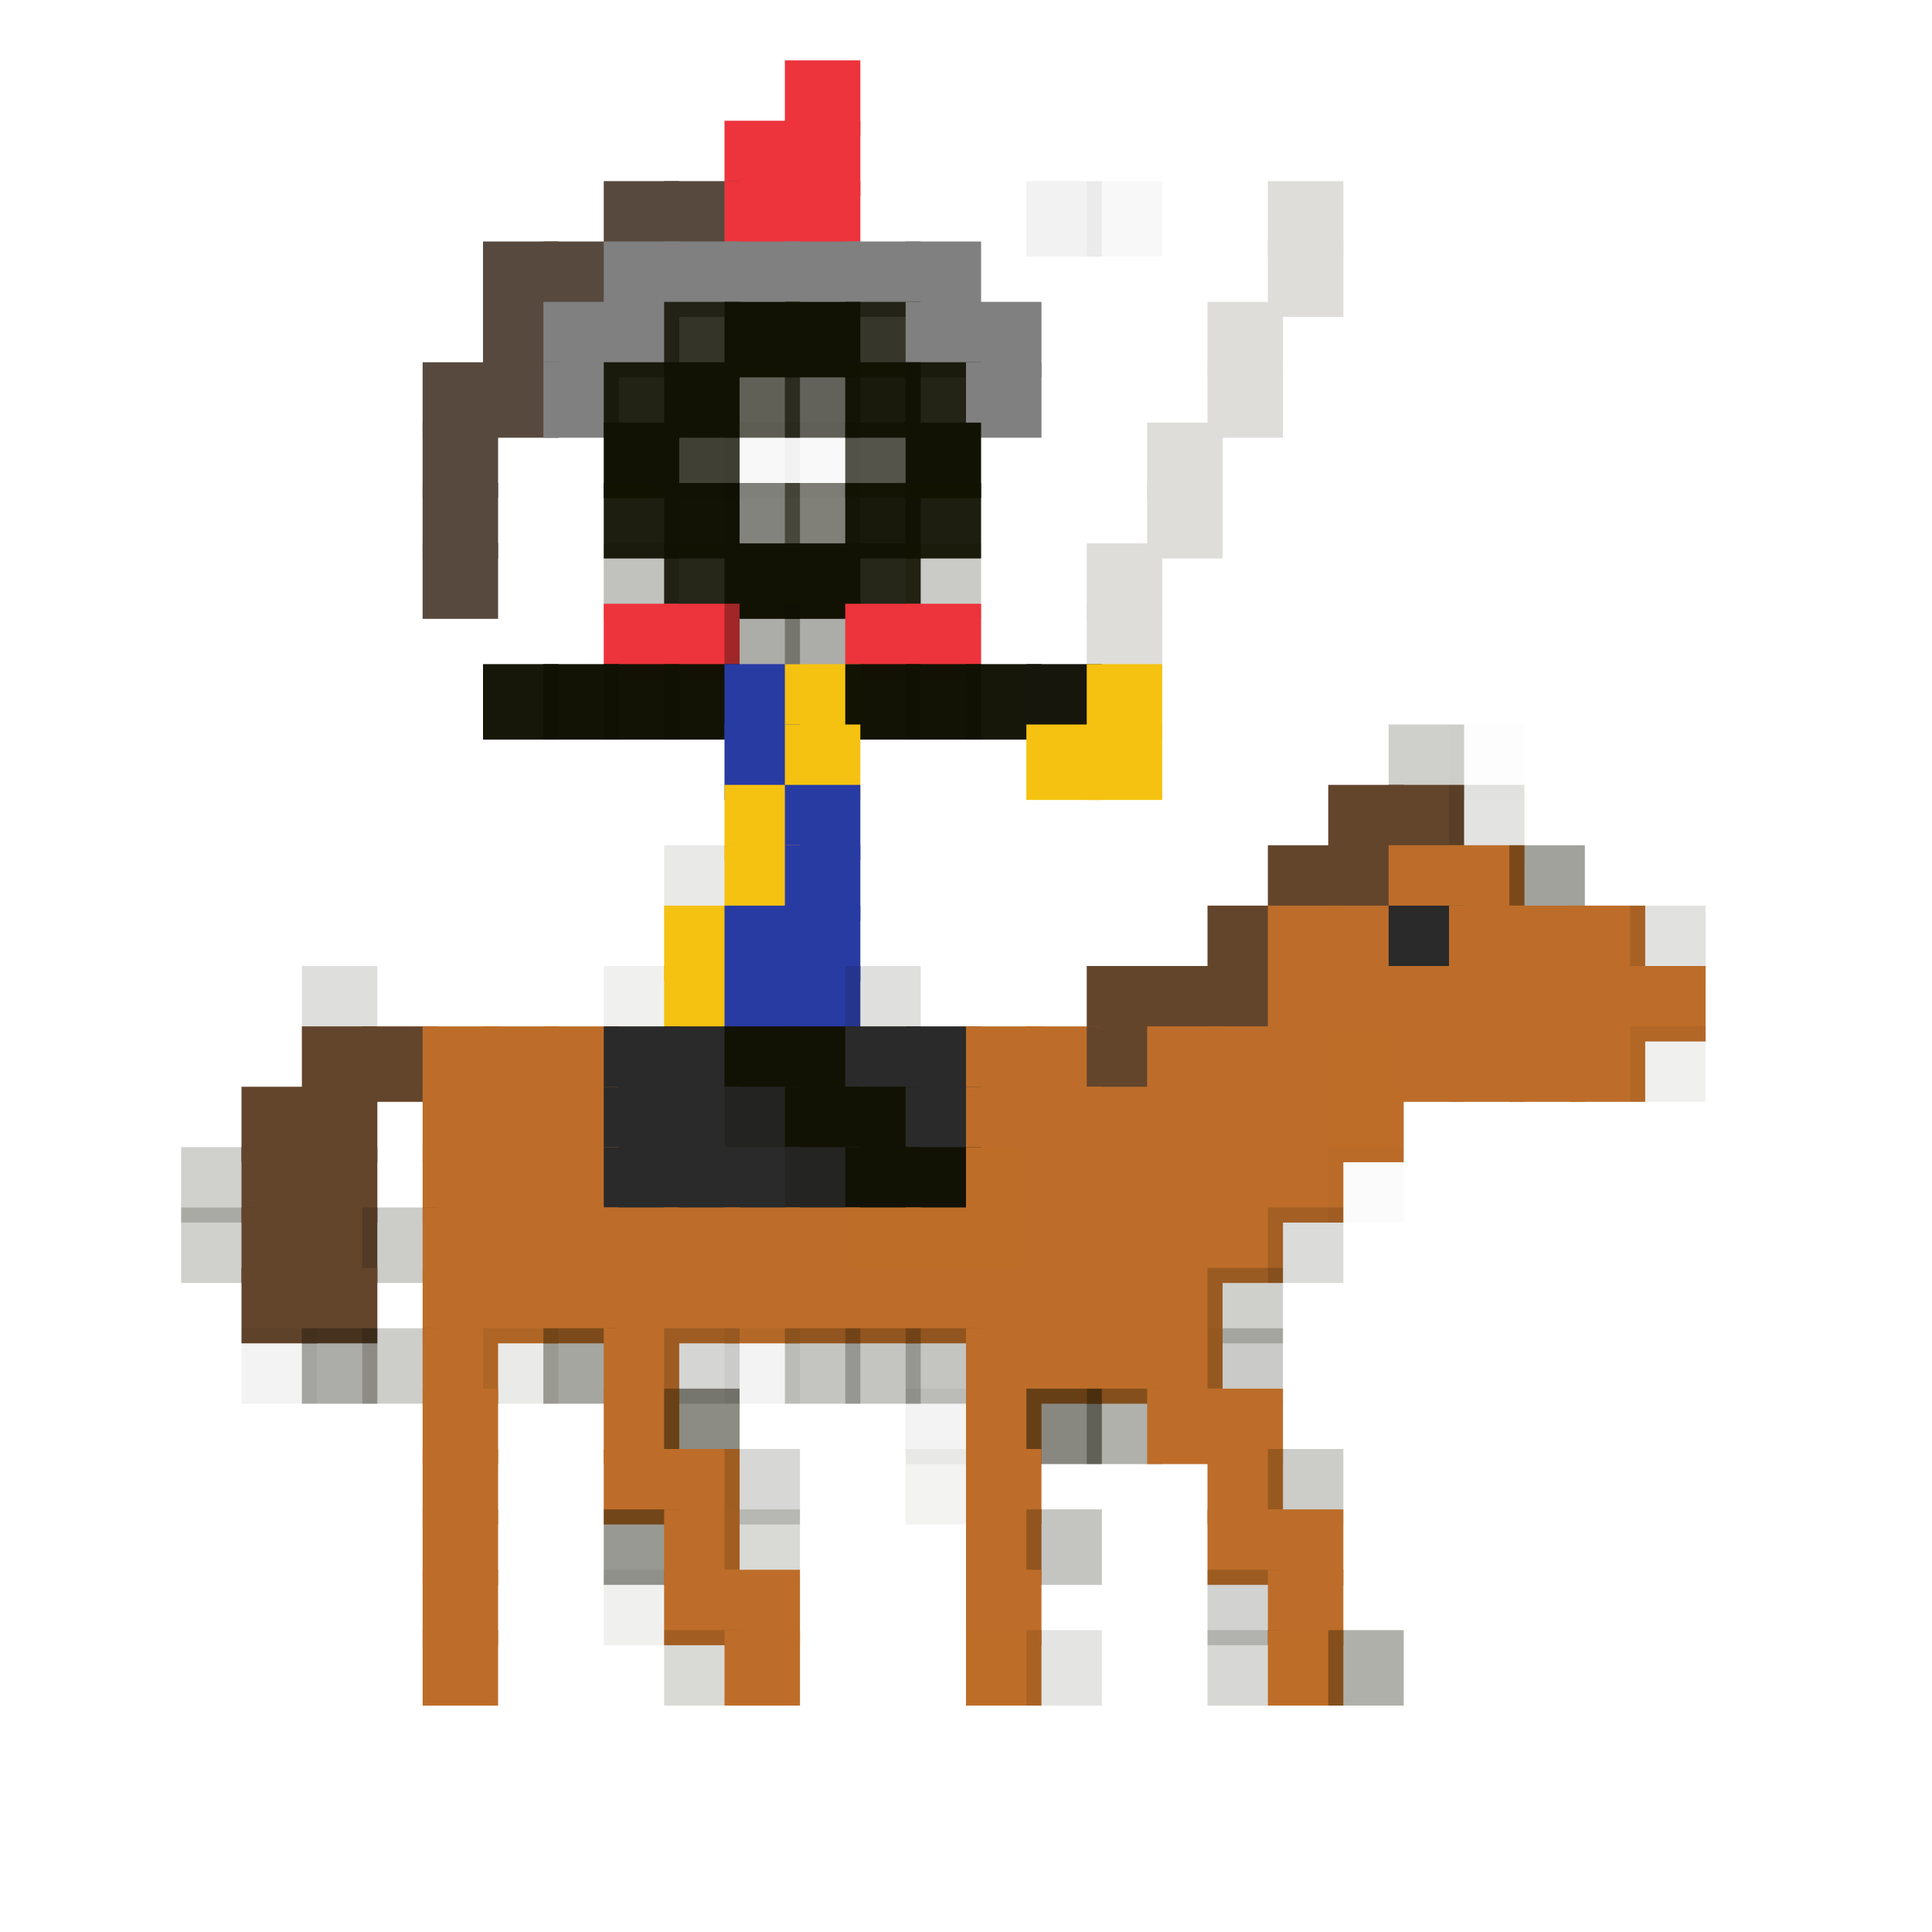 <?xml version="1.0" encoding="utf-8" ?>
<svg baseProfile="full" height="128px" version="1.1" width="128px" xmlns="http://www.w3.org/2000/svg" xmlns:ev="http://www.w3.org/2001/xml-events" xmlns:xlink="http://www.w3.org/1999/xlink"><defs /><rect fill="rgb(237,51,59)" height="5px" width="5px" x="52px" y="4px" /><rect fill="rgb(237,51,59)" height="5px" width="5px" x="48px" y="8px" /><rect fill="rgb(237,51,59)" height="5px" width="5px" x="52px" y="8px" /><rect fill="rgb(87,73,62)" height="5px" width="5px" x="40px" y="12px" /><rect fill="rgb(87,73,62)" height="5px" width="5px" x="44px" y="12px" /><rect fill="rgb(237,51,59)" height="5px" width="5px" x="48px" y="12px" /><rect fill="rgb(237,51,59)" height="5px" width="5px" x="52px" y="12px" /><rect fill="rgb(36,36,36)" height="5px" opacity="0.055" width="5px" x="68px" y="12px" /><rect fill="rgb(32,32,32)" height="5px" opacity="0.031" width="5px" x="72px" y="12px" /><rect fill="rgb(222,221,218)" height="5px" width="5px" x="84px" y="12px" /><rect fill="rgb(87,73,62)" height="5px" width="5px" x="32px" y="16px" /><rect fill="rgb(87,73,62)" height="5px" width="5px" x="36px" y="16px" /><rect fill="rgb(128,128,128)" height="5px" width="5px" x="40px" y="16px" /><rect fill="rgb(128,128,128)" height="5px" width="5px" x="44px" y="16px" /><rect fill="rgb(128,128,128)" height="5px" width="5px" x="48px" y="16px" /><rect fill="rgb(128,128,128)" height="5px" width="5px" x="52px" y="16px" /><rect fill="rgb(128,128,128)" height="5px" width="5px" x="56px" y="16px" /><rect fill="rgb(128,128,128)" height="5px" width="5px" x="60px" y="16px" /><rect fill="rgb(222,221,218)" height="5px" width="5px" x="84px" y="16px" /><rect fill="rgb(87,73,62)" height="5px" width="5px" x="32px" y="20px" /><rect fill="rgb(128,128,128)" height="5px" width="5px" x="36px" y="20px" /><rect fill="rgb(128,128,128)" height="5px" width="5px" x="40px" y="20px" /><rect fill="rgb(18,18,4)" height="5px" opacity="0.855" width="5px" x="44px" y="20px" /><rect fill="rgb(18,18,4)" height="5px" width="5px" x="48px" y="20px" /><rect fill="rgb(18,18,4)" height="5px" width="5px" x="52px" y="20px" /><rect fill="rgb(18,18,4)" height="5px" opacity="0.847" width="5px" x="56px" y="20px" /><rect fill="rgb(128,128,128)" height="5px" width="5px" x="60px" y="20px" /><rect fill="rgb(128,128,128)" height="5px" width="5px" x="64px" y="20px" /><rect fill="rgb(222,221,218)" height="5px" width="5px" x="80px" y="20px" /><rect fill="rgb(87,73,62)" height="5px" width="5px" x="28px" y="24px" /><rect fill="rgb(87,73,62)" height="5px" width="5px" x="32px" y="24px" /><rect fill="rgb(128,128,128)" height="5px" width="5px" x="36px" y="24px" /><rect fill="rgb(18,18,4)" height="5px" opacity="0.929" width="5px" x="40px" y="24px" /><rect fill="rgb(18,18,4)" height="5px" width="5px" x="44px" y="24px" /><rect fill="rgb(18,18,4)" height="5px" opacity="0.671" width="5px" x="48px" y="24px" /><rect fill="rgb(18,18,5)" height="5px" opacity="0.659" width="5px" x="52px" y="24px" /><rect fill="rgb(18,18,4)" height="5px" opacity="0.961" width="5px" x="56px" y="24px" /><rect fill="rgb(18,18,4)" height="5px" opacity="0.925" width="5px" x="60px" y="24px" /><rect fill="rgb(128,128,128)" height="5px" width="5px" x="64px" y="24px" /><rect fill="rgb(222,221,218)" height="5px" width="5px" x="80px" y="24px" /><rect fill="rgb(87,73,62)" height="5px" width="5px" x="28px" y="28px" /><rect fill="rgb(18,18,4)" height="5px" width="5px" x="40px" y="28px" /><rect fill="rgb(19,19,4)" height="5px" opacity="0.808" width="5px" x="44px" y="28px" /><rect fill="rgb(32,32,0)" height="5px" opacity="0.031" width="5px" x="48px" y="28px" /><rect fill="rgb(0,0,0)" height="5px" opacity="0.027" width="5px" x="52px" y="28px" /><rect fill="rgb(18,18,4)" height="5px" opacity="0.718" width="5px" x="56px" y="28px" /><rect fill="rgb(18,18,4)" height="5px" width="5px" x="60px" y="28px" /><rect fill="rgb(222,221,218)" height="5px" width="5px" x="76px" y="28px" /><rect fill="rgb(87,73,62)" height="5px" width="5px" x="28px" y="32px" /><rect fill="rgb(18,18,4)" height="5px" opacity="0.949" width="5px" x="40px" y="32px" /><rect fill="rgb(18,18,4)" height="5px" opacity="0.996" width="5px" x="44px" y="32px" /><rect fill="rgb(17,17,4)" height="5px" opacity="0.518" width="5px" x="48px" y="32px" /><rect fill="rgb(19,19,4)" height="5px" opacity="0.537" width="5px" x="52px" y="32px" /><rect fill="rgb(18,18,4)" height="5px" opacity="0.965" width="5px" x="56px" y="32px" /><rect fill="rgb(18,18,4)" height="5px" opacity="0.949" width="5px" x="60px" y="32px" /><rect fill="rgb(222,221,218)" height="5px" width="5px" x="76px" y="32px" /><rect fill="rgb(87,73,62)" height="5px" width="5px" x="28px" y="36px" /><rect fill="rgb(19,19,4)" height="5px" opacity="0.259" width="5px" x="40px" y="36px" /><rect fill="rgb(18,18,4)" height="5px" opacity="0.914" width="5px" x="44px" y="36px" /><rect fill="rgb(18,18,4)" height="5px" width="5px" x="48px" y="36px" /><rect fill="rgb(18,18,4)" height="5px" width="5px" x="52px" y="36px" /><rect fill="rgb(18,18,4)" height="5px" opacity="0.914" width="5px" x="56px" y="36px" /><rect fill="rgb(18,18,4)" height="5px" opacity="0.224" width="5px" x="60px" y="36px" /><rect fill="rgb(222,221,218)" height="5px" width="5px" x="72px" y="36px" /><rect fill="rgb(237,51,59)" height="5px" width="5px" x="40px" y="40px" /><rect fill="rgb(237,51,59)" height="5px" width="5px" x="44px" y="40px" /><rect fill="rgb(17,17,3)" height="5px" opacity="0.345" width="5px" x="48px" y="40px" /><rect fill="rgb(17,17,3)" height="5px" opacity="0.345" width="5px" x="52px" y="40px" /><rect fill="rgb(237,51,59)" height="5px" width="5px" x="56px" y="40px" /><rect fill="rgb(237,51,59)" height="5px" width="5px" x="60px" y="40px" /><rect fill="rgb(222,221,218)" height="5px" width="5px" x="72px" y="40px" /><rect fill="rgb(18,18,4)" height="5px" opacity="0.976" width="5px" x="32px" y="44px" /><rect fill="rgb(18,18,4)" height="5px" opacity="0.992" width="5px" x="36px" y="44px" /><rect fill="rgb(18,18,4)" height="5px" opacity="0.992" width="5px" x="40px" y="44px" /><rect fill="rgb(18,18,4)" height="5px" opacity="0.992" width="5px" x="44px" y="44px" /><rect fill="rgb(40,59,163)" height="5px" width="5px" x="48px" y="44px" /><rect fill="rgb(245,194,17)" height="5px" width="5px" x="52px" y="44px" /><rect fill="rgb(18,18,4)" height="5px" opacity="0.992" width="5px" x="56px" y="44px" /><rect fill="rgb(18,18,4)" height="5px" opacity="0.992" width="5px" x="60px" y="44px" /><rect fill="rgb(18,18,4)" height="5px" opacity="0.976" width="5px" x="64px" y="44px" /><rect fill="rgb(22,22,12)" height="5px" width="5px" x="68px" y="44px" /><rect fill="rgb(245,194,17)" height="5px" width="5px" x="72px" y="44px" /><rect fill="rgb(40,59,163)" height="5px" width="5px" x="48px" y="48px" /><rect fill="rgb(245,194,17)" height="5px" width="5px" x="52px" y="48px" /><rect fill="rgb(245,194,17)" height="5px" width="5px" x="68px" y="48px" /><rect fill="rgb(245,194,17)" height="5px" width="5px" x="72px" y="48px" /><rect fill="rgb(20,20,5)" height="5px" opacity="0.204" width="5px" x="92px" y="48px" /><rect fill="rgb(0,0,0)" height="5px" opacity="0.008" width="5px" x="96px" y="48px" /><rect fill="rgb(245,194,17)" height="5px" width="5px" x="48px" y="52px" /><rect fill="rgb(40,59,163)" height="5px" width="5px" x="52px" y="52px" /><rect fill="rgb(99,69,44)" height="5px" width="5px" x="88px" y="52px" /><rect fill="rgb(99,69,44)" height="5px" width="5px" x="92px" y="52px" /><rect fill="rgb(17,17,0)" height="5px" opacity="0.118" width="5px" x="96px" y="52px" /><rect fill="rgb(22,22,0)" height="5px" opacity="0.09" width="5px" x="44px" y="56px" /><rect fill="rgb(245,194,17)" height="5px" width="5px" x="48px" y="56px" /><rect fill="rgb(40,59,163)" height="5px" width="5px" x="52px" y="56px" /><rect fill="rgb(99,69,44)" height="5px" width="5px" x="84px" y="56px" /><rect fill="rgb(99,69,44)" height="5px" width="5px" x="88px" y="56px" /><rect fill="rgb(189,109,41)" height="5px" width="5px" x="92px" y="56px" /><rect fill="rgb(189,109,41)" height="5px" width="5px" x="96px" y="56px" /><rect fill="rgb(18,18,5)" height="5px" opacity="0.392" width="5px" x="100px" y="56px" /><rect fill="rgb(245,194,17)" height="5px" width="5px" x="44px" y="60px" /><rect fill="rgb(40,59,163)" height="5px" width="5px" x="48px" y="60px" /><rect fill="rgb(40,59,163)" height="5px" width="5px" x="52px" y="60px" /><rect fill="rgb(99,69,44)" height="5px" width="5px" x="80px" y="60px" /><rect fill="rgb(189,109,41)" height="5px" width="5px" x="84px" y="60px" /><rect fill="rgb(189,109,41)" height="5px" width="5px" x="88px" y="60px" /><rect fill="rgb(42,42,42)" height="5px" width="5px" x="92px" y="60px" /><rect fill="rgb(189,109,41)" height="5px" width="5px" x="96px" y="60px" /><rect fill="rgb(189,109,41)" height="5px" width="5px" x="100px" y="60px" /><rect fill="rgb(189,109,41)" height="5px" width="5px" x="104px" y="60px" /><rect fill="rgb(16,16,0)" height="5px" opacity="0.122" width="5px" x="108px" y="60px" /><rect fill="rgb(15,15,7)" height="5px" opacity="0.137" width="5px" x="20px" y="64px" /><rect fill="rgb(16,16,0)" height="5px" opacity="0.063" width="5px" x="40px" y="64px" /><rect fill="rgb(245,194,17)" height="5px" width="5px" x="44px" y="64px" /><rect fill="rgb(40,59,163)" height="5px" width="5px" x="48px" y="64px" /><rect fill="rgb(40,59,163)" height="5px" width="5px" x="52px" y="64px" /><rect fill="rgb(15,15,8)" height="5px" opacity="0.133" width="5px" x="56px" y="64px" /><rect fill="rgb(99,69,44)" height="5px" width="5px" x="72px" y="64px" /><rect fill="rgb(99,69,44)" height="5px" width="5px" x="76px" y="64px" /><rect fill="rgb(99,69,44)" height="5px" width="5px" x="80px" y="64px" /><rect fill="rgb(189,109,41)" height="5px" width="5px" x="84px" y="64px" /><rect fill="rgb(189,109,41)" height="5px" width="5px" x="88px" y="64px" /><rect fill="rgb(189,109,41)" height="5px" width="5px" x="92px" y="64px" /><rect fill="rgb(189,109,41)" height="5px" width="5px" x="96px" y="64px" /><rect fill="rgb(189,109,41)" height="5px" width="5px" x="100px" y="64px" /><rect fill="rgb(189,109,41)" height="5px" width="5px" x="104px" y="64px" /><rect fill="rgb(189,109,41)" height="5px" width="5px" x="108px" y="64px" /><rect fill="rgb(99,69,44)" height="5px" width="5px" x="20px" y="68px" /><rect fill="rgb(99,69,44)" height="5px" width="5px" x="24px" y="68px" /><rect fill="rgb(189,109,41)" height="5px" width="5px" x="28px" y="68px" /><rect fill="rgb(189,109,41)" height="5px" width="5px" x="32px" y="68px" /><rect fill="rgb(189,109,41)" height="5px" width="5px" x="36px" y="68px" /><rect fill="rgb(42,42,42)" height="5px" width="5px" x="40px" y="68px" /><rect fill="rgb(42,42,42)" height="5px" width="5px" x="44px" y="68px" /><rect fill="rgb(18,18,4)" height="5px" width="5px" x="48px" y="68px" /><rect fill="rgb(18,18,4)" height="5px" width="5px" x="52px" y="68px" /><rect fill="rgb(42,42,42)" height="5px" width="5px" x="56px" y="68px" /><rect fill="rgb(42,42,42)" height="5px" width="5px" x="60px" y="68px" /><rect fill="rgb(189,109,41)" height="5px" width="5px" x="64px" y="68px" /><rect fill="rgb(189,109,41)" height="5px" width="5px" x="68px" y="68px" /><rect fill="rgb(99,69,44)" height="5px" width="5px" x="72px" y="68px" /><rect fill="rgb(189,109,41)" height="5px" width="5px" x="76px" y="68px" /><rect fill="rgb(189,109,41)" height="5px" width="5px" x="80px" y="68px" /><rect fill="rgb(189,109,41)" height="5px" width="5px" x="84px" y="68px" /><rect fill="rgb(190,109,41)" height="5px" width="5px" x="88px" y="68px" /><rect fill="rgb(189,109,41)" height="5px" width="5px" x="92px" y="68px" /><rect fill="rgb(189,109,41)" height="5px" width="5px" x="96px" y="68px" /><rect fill="rgb(189,109,41)" height="5px" width="5px" x="100px" y="68px" /><rect fill="rgb(189,109,41)" height="5px" width="5px" x="104px" y="68px" /><rect fill="rgb(16,16,0)" height="5px" opacity="0.063" width="5px" x="108px" y="68px" /><rect fill="rgb(99,69,44)" height="5px" width="5px" x="16px" y="72px" /><rect fill="rgb(99,69,44)" height="5px" width="5px" x="20px" y="72px" /><rect fill="rgb(189,109,41)" height="5px" width="5px" x="28px" y="72px" /><rect fill="rgb(189,109,41)" height="5px" width="5px" x="32px" y="72px" /><rect fill="rgb(189,109,41)" height="5px" width="5px" x="36px" y="72px" /><rect fill="rgb(42,42,42)" height="5px" width="5px" x="40px" y="72px" /><rect fill="rgb(42,42,42)" height="5px" width="5px" x="44px" y="72px" /><rect fill="rgb(35,35,33)" height="5px" width="5px" x="48px" y="72px" /><rect fill="rgb(18,18,4)" height="5px" width="5px" x="52px" y="72px" /><rect fill="rgb(18,18,4)" height="5px" width="5px" x="56px" y="72px" /><rect fill="rgb(42,42,42)" height="5px" width="5px" x="60px" y="72px" /><rect fill="rgb(189,109,41)" height="5px" width="5px" x="64px" y="72px" /><rect fill="rgb(189,109,41)" height="5px" width="5px" x="68px" y="72px" /><rect fill="rgb(189,109,41)" height="5px" width="5px" x="72px" y="72px" /><rect fill="rgb(189,109,41)" height="5px" width="5px" x="76px" y="72px" /><rect fill="rgb(189,109,41)" height="5px" width="5px" x="80px" y="72px" /><rect fill="rgb(189,109,41)" height="5px" width="5px" x="84px" y="72px" /><rect fill="rgb(190,109,41)" height="5px" width="5px" x="88px" y="72px" /><rect fill="rgb(20,20,5)" height="5px" opacity="0.196" width="5px" x="12px" y="76px" /><rect fill="rgb(99,69,44)" height="5px" width="5px" x="16px" y="76px" /><rect fill="rgb(99,69,44)" height="5px" width="5px" x="20px" y="76px" /><rect fill="rgb(189,109,41)" height="5px" width="5px" x="28px" y="76px" /><rect fill="rgb(189,109,41)" height="5px" width="5px" x="32px" y="76px" /><rect fill="rgb(189,109,41)" height="5px" width="5px" x="36px" y="76px" /><rect fill="rgb(42,42,42)" height="5px" width="5px" x="40px" y="76px" /><rect fill="rgb(42,42,42)" height="5px" width="5px" x="44px" y="76px" /><rect fill="rgb(42,42,42)" height="5px" width="5px" x="48px" y="76px" /><rect fill="rgb(36,36,34)" height="5px" width="5px" x="52px" y="76px" /><rect fill="rgb(18,18,4)" height="5px" width="5px" x="56px" y="76px" /><rect fill="rgb(18,18,4)" height="5px" width="5px" x="60px" y="76px" /><rect fill="rgb(190,109,41)" height="5px" width="5px" x="64px" y="76px" /><rect fill="rgb(189,109,41)" height="5px" width="5px" x="68px" y="76px" /><rect fill="rgb(189,109,41)" height="5px" width="5px" x="72px" y="76px" /><rect fill="rgb(189,109,41)" height="5px" width="5px" x="76px" y="76px" /><rect fill="rgb(189,109,41)" height="5px" width="5px" x="80px" y="76px" /><rect fill="rgb(189,109,41)" height="5px" width="5px" x="84px" y="76px" /><rect fill="rgb(0,0,0)" height="5px" opacity="0.016" width="5px" x="88px" y="76px" /><rect fill="rgb(20,20,5)" height="5px" opacity="0.196" width="5px" x="12px" y="80px" /><rect fill="rgb(99,69,44)" height="5px" width="5px" x="16px" y="80px" /><rect fill="rgb(99,69,44)" height="5px" width="5px" x="20px" y="80px" /><rect fill="rgb(19,19,5)" height="5px" opacity="0.216" width="5px" x="24px" y="80px" /><rect fill="rgb(189,109,41)" height="5px" width="5px" x="28px" y="80px" /><rect fill="rgb(189,109,41)" height="5px" width="5px" x="32px" y="80px" /><rect fill="rgb(189,109,41)" height="5px" width="5px" x="36px" y="80px" /><rect fill="rgb(189,109,41)" height="5px" width="5px" x="40px" y="80px" /><rect fill="rgb(189,109,41)" height="5px" width="5px" x="44px" y="80px" /><rect fill="rgb(189,109,41)" height="5px" width="5px" x="48px" y="80px" /><rect fill="rgb(189,109,41)" height="5px" width="5px" x="52px" y="80px" /><rect fill="rgb(190,109,41)" height="5px" width="5px" x="56px" y="80px" /><rect fill="rgb(190,109,41)" height="5px" width="5px" x="60px" y="80px" /><rect fill="rgb(190,109,41)" height="5px" width="5px" x="64px" y="80px" /><rect fill="rgb(189,109,41)" height="5px" width="5px" x="68px" y="80px" /><rect fill="rgb(189,109,41)" height="5px" width="5px" x="72px" y="80px" /><rect fill="rgb(189,109,41)" height="5px" width="5px" x="76px" y="80px" /><rect fill="rgb(189,109,41)" height="5px" width="5px" x="80px" y="80px" /><rect fill="rgb(20,20,7)" height="5px" opacity="0.149" width="5px" x="84px" y="80px" /><rect fill="rgb(99,69,44)" height="5px" width="5px" x="16px" y="84px" /><rect fill="rgb(99,69,44)" height="5px" width="5px" x="20px" y="84px" /><rect fill="rgb(189,109,41)" height="5px" width="5px" x="28px" y="84px" /><rect fill="rgb(189,109,41)" height="5px" width="5px" x="32px" y="84px" /><rect fill="rgb(189,109,41)" height="5px" width="5px" x="36px" y="84px" /><rect fill="rgb(189,109,41)" height="5px" width="5px" x="40px" y="84px" /><rect fill="rgb(189,109,41)" height="5px" width="5px" x="44px" y="84px" /><rect fill="rgb(189,109,41)" height="5px" width="5px" x="48px" y="84px" /><rect fill="rgb(189,109,41)" height="5px" width="5px" x="52px" y="84px" /><rect fill="rgb(189,109,41)" height="5px" width="5px" x="56px" y="84px" /><rect fill="rgb(189,109,41)" height="5px" width="5px" x="60px" y="84px" /><rect fill="rgb(189,109,41)" height="5px" width="5px" x="64px" y="84px" /><rect fill="rgb(189,109,41)" height="5px" width="5px" x="68px" y="84px" /><rect fill="rgb(189,109,41)" height="5px" width="5px" x="72px" y="84px" /><rect fill="rgb(189,109,41)" height="5px" width="5px" x="76px" y="84px" /><rect fill="rgb(20,20,5)" height="5px" opacity="0.204" width="5px" x="80px" y="84px" /><rect fill="rgb(21,21,0)" height="5px" opacity="0.047" width="5px" x="16px" y="88px" /><rect fill="rgb(17,17,3)" height="5px" opacity="0.345" width="5px" x="20px" y="88px" /><rect fill="rgb(19,19,5)" height="5px" opacity="0.212" width="5px" x="24px" y="88px" /><rect fill="rgb(189,109,41)" height="5px" width="5px" x="28px" y="88px" /><rect fill="rgb(23,23,0)" height="5px" opacity="0.086" width="5px" x="32px" y="88px" /><rect fill="rgb(19,19,5)" height="5px" opacity="0.376" width="5px" x="36px" y="88px" /><rect fill="rgb(189,109,41)" height="5px" width="5px" x="40px" y="88px" /><rect fill="rgb(17,17,6)" height="5px" opacity="0.173" width="5px" x="44px" y="88px" /><rect fill="rgb(21,21,0)" height="5px" opacity="0.047" width="5px" x="48px" y="88px" /><rect fill="rgb(16,16,4)" height="5px" opacity="0.243" width="5px" x="52px" y="88px" /><rect fill="rgb(16,16,4)" height="5px" opacity="0.243" width="5px" x="56px" y="88px" /><rect fill="rgb(16,16,4)" height="5px" opacity="0.243" width="5px" x="60px" y="88px" /><rect fill="rgb(189,109,41)" height="5px" width="5px" x="64px" y="88px" /><rect fill="rgb(189,109,41)" height="5px" width="5px" x="68px" y="88px" /><rect fill="rgb(189,109,41)" height="5px" width="5px" x="72px" y="88px" /><rect fill="rgb(189,109,41)" height="5px" width="5px" x="76px" y="88px" /><rect fill="rgb(18,18,5)" height="5px" opacity="0.22" width="5px" x="80px" y="88px" /><rect fill="rgb(189,109,41)" height="5px" width="5px" x="28px" y="92px" /><rect fill="rgb(189,109,41)" height="5px" width="5px" x="40px" y="92px" /><rect fill="rgb(19,19,4)" height="5px" opacity="0.486" width="5px" x="44px" y="92px" /><rect fill="rgb(21,21,0)" height="5px" opacity="0.047" width="5px" x="60px" y="92px" /><rect fill="rgb(189,109,41)" height="5px" width="5px" x="64px" y="92px" /><rect fill="rgb(18,18,4)" height="5px" opacity="0.502" width="5px" x="68px" y="92px" /><rect fill="rgb(18,18,3)" height="5px" opacity="0.325" width="5px" x="72px" y="92px" /><rect fill="rgb(189,109,41)" height="5px" width="5px" x="76px" y="92px" /><rect fill="rgb(189,109,41)" height="5px" width="5px" x="80px" y="92px" /><rect fill="rgb(189,109,41)" height="5px" width="5px" x="28px" y="96px" /><rect fill="rgb(189,109,41)" height="5px" width="5px" x="40px" y="96px" /><rect fill="rgb(189,109,41)" height="5px" width="5px" x="44px" y="96px" /><rect fill="rgb(18,18,6)" height="5px" opacity="0.165" width="5px" x="48px" y="96px" /><rect fill="rgb(20,20,0)" height="5px" opacity="0.051" width="5px" x="60px" y="96px" /><rect fill="rgb(189,109,41)" height="5px" width="5px" x="64px" y="96px" /><rect fill="rgb(189,109,41)" height="5px" width="5px" x="80px" y="96px" /><rect fill="rgb(19,19,5)" height="5px" opacity="0.216" width="5px" x="84px" y="96px" /><rect fill="rgb(189,109,41)" height="5px" width="5px" x="28px" y="100px" /><rect fill="rgb(19,19,5)" height="5px" opacity="0.431" width="5px" x="40px" y="100px" /><rect fill="rgb(189,109,41)" height="5px" width="5px" x="44px" y="100px" /><rect fill="rgb(19,19,6)" height="5px" opacity="0.161" width="5px" x="48px" y="100px" /><rect fill="rgb(189,109,41)" height="5px" width="5px" x="64px" y="100px" /><rect fill="rgb(16,16,4)" height="5px" opacity="0.243" width="5px" x="68px" y="100px" /><rect fill="rgb(189,109,41)" height="5px" width="5px" x="80px" y="100px" /><rect fill="rgb(189,109,41)" height="5px" width="5px" x="84px" y="100px" /><rect fill="rgb(189,109,41)" height="5px" width="5px" x="28px" y="104px" /><rect fill="rgb(16,16,0)" height="5px" opacity="0.063" width="5px" x="40px" y="104px" /><rect fill="rgb(189,109,41)" height="5px" width="5px" x="44px" y="104px" /><rect fill="rgb(189,109,41)" height="5px" width="5px" x="48px" y="104px" /><rect fill="rgb(189,109,41)" height="5px" width="5px" x="64px" y="104px" /><rect fill="rgb(16,16,5)" height="5px" opacity="0.184" width="5px" x="80px" y="104px" /><rect fill="rgb(189,109,41)" height="5px" width="5px" x="84px" y="104px" /><rect fill="rgb(189,109,41)" height="5px" width="5px" x="28px" y="108px" /><rect fill="rgb(19,19,6)" height="5px" opacity="0.161" width="5px" x="44px" y="108px" /><rect fill="rgb(189,109,41)" height="5px" width="5px" x="48px" y="108px" /><rect fill="rgb(190,109,41)" height="5px" width="5px" x="64px" y="108px" /><rect fill="rgb(18,18,0)" height="5px" opacity="0.11" width="5px" x="68px" y="108px" /><rect fill="rgb(18,18,6)" height="5px" opacity="0.169" width="5px" x="80px" y="108px" /><rect fill="rgb(190,109,41)" height="5px" width="5px" x="84px" y="108px" /><rect fill="rgb(18,18,3)" height="5px" opacity="0.333" width="5px" x="88px" y="108px" /></svg>